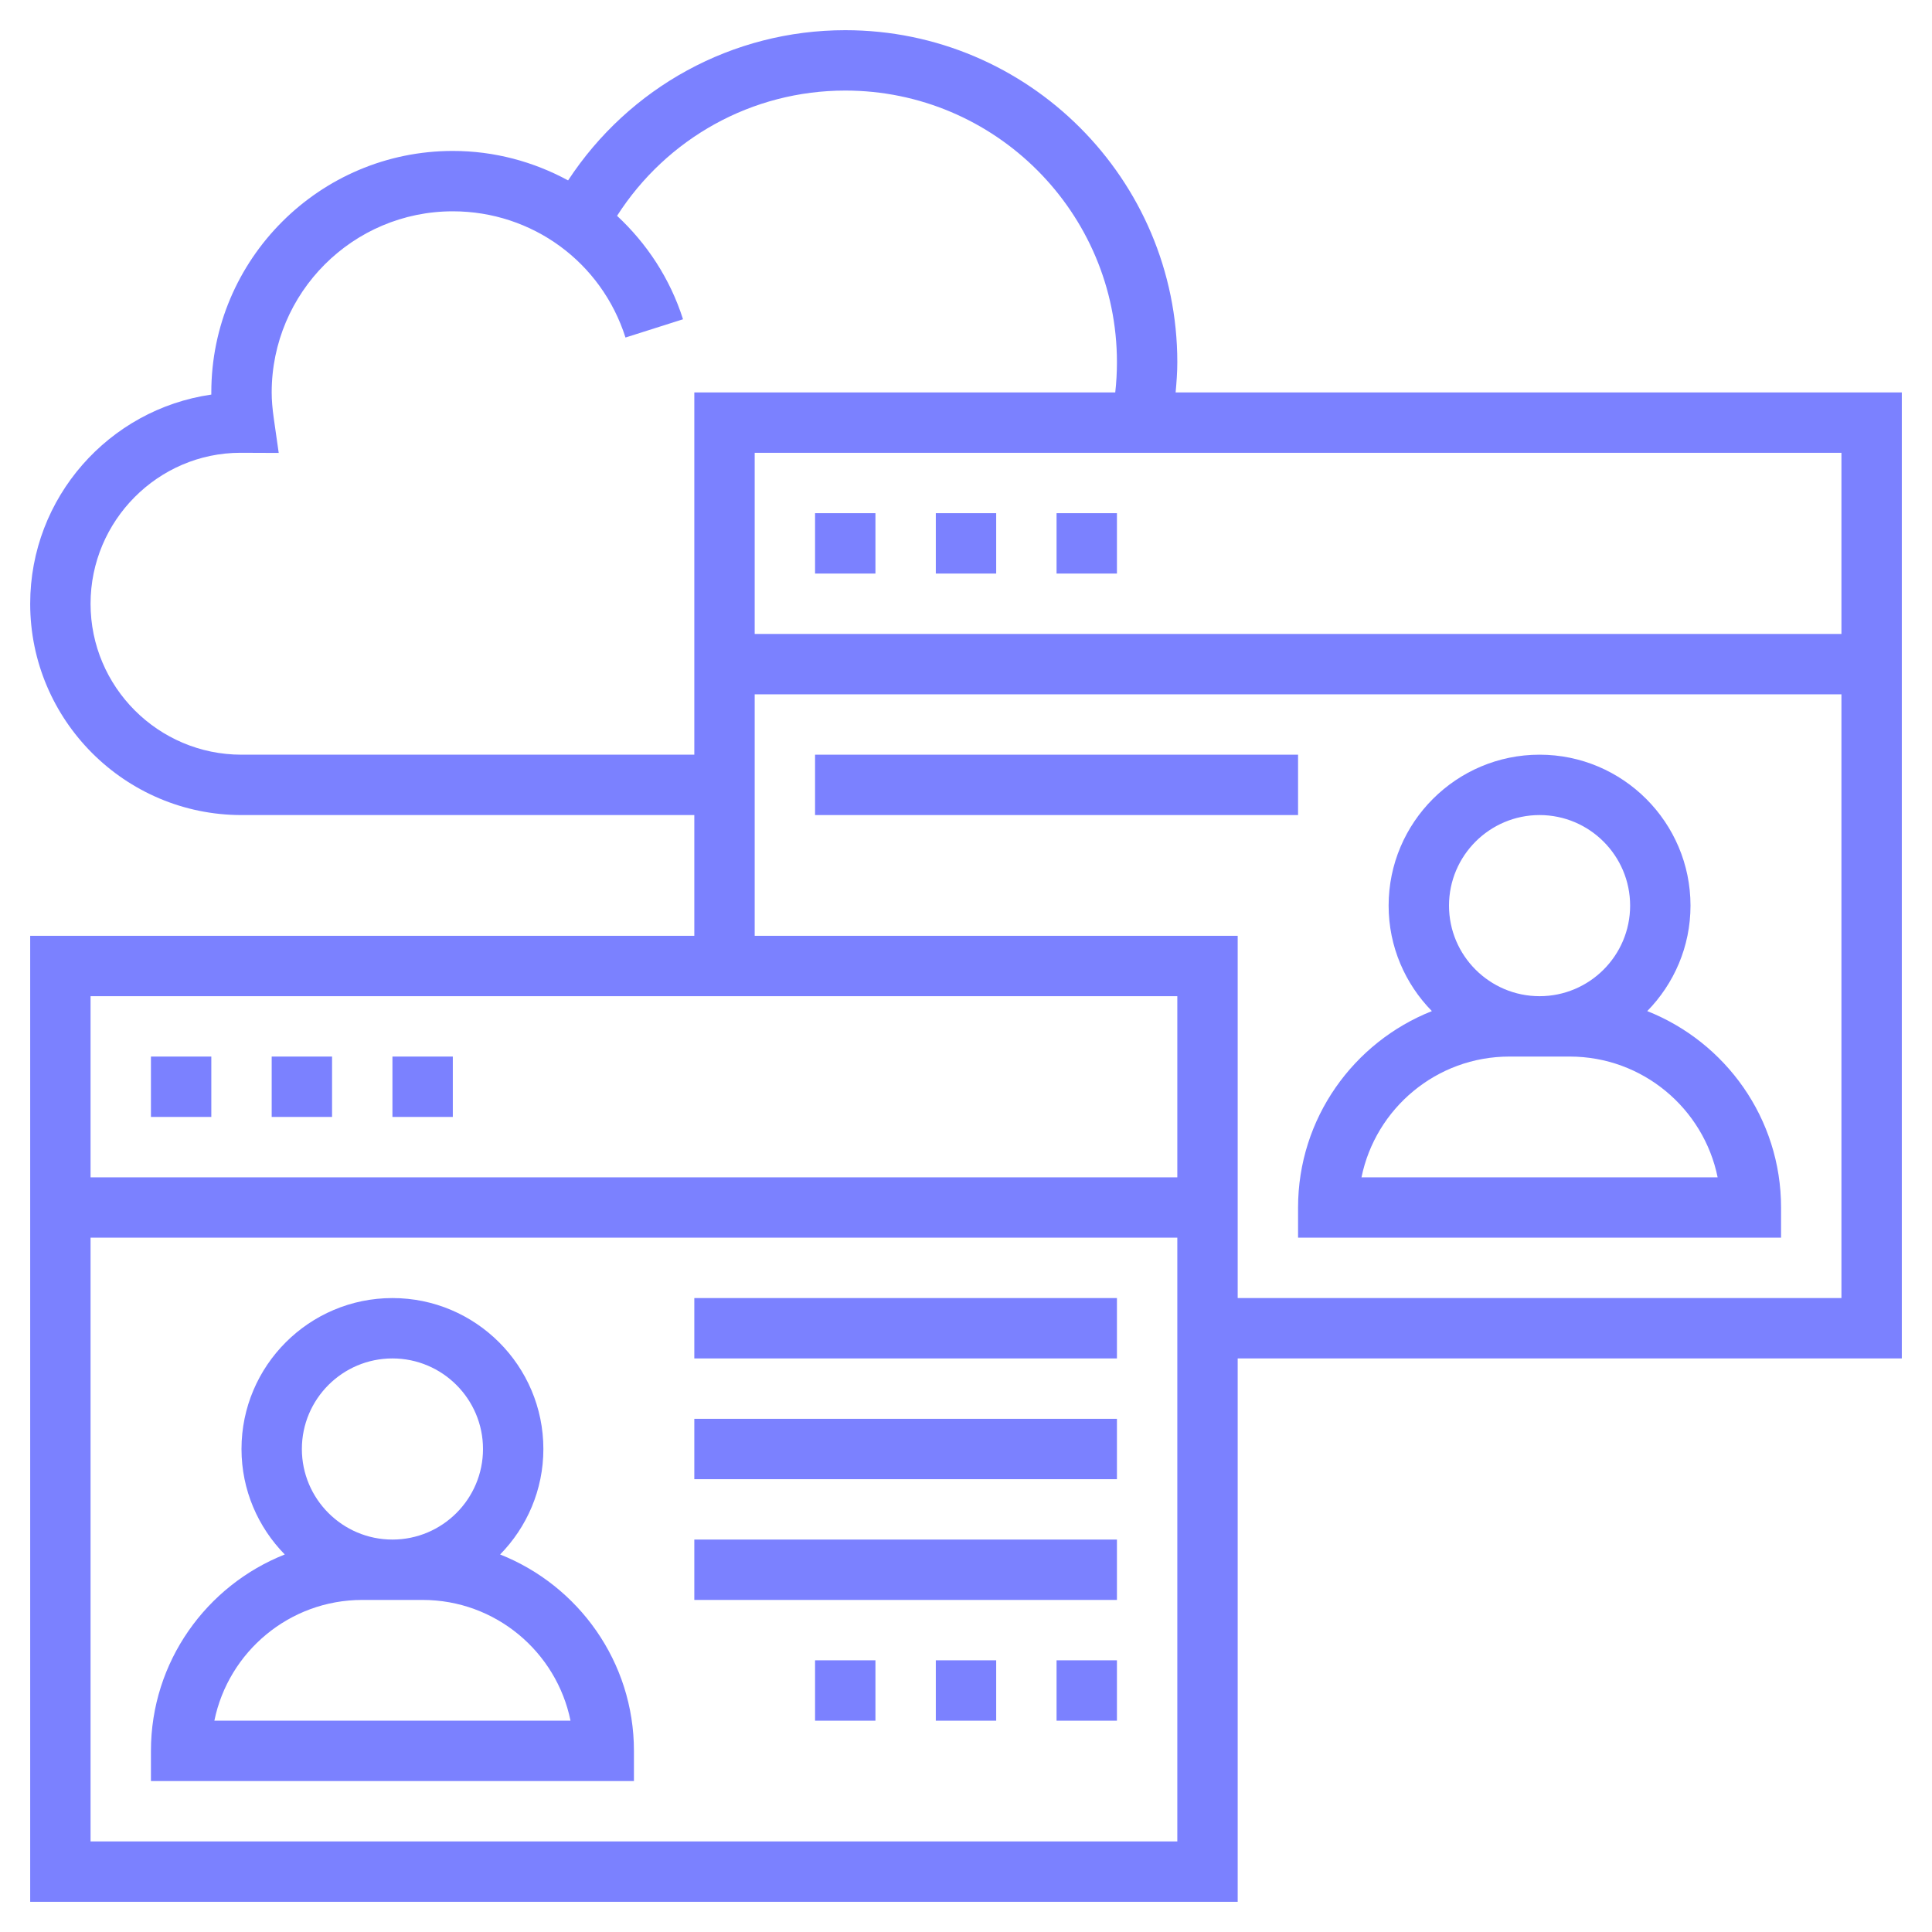 <svg width="136" height="136" viewBox="0 0 136 136" fill="none" xmlns="http://www.w3.org/2000/svg">
<path d="M10.625 74.375H14.875V78.625H10.625V74.375Z" fill="#7B81FF"/>
<path d="M19.125 74.375H23.375V78.625H19.125V74.375Z" fill="#7B81FF"/>
<path d="M27.625 74.375H31.875V78.625H27.625V74.375Z" fill="#7B81FF"/>
<path d="M133.875 27.625H82.756C82.82 26.919 82.875 26.21 82.875 25.5C82.875 12.612 72.388 2.125 59.5 2.125C51.555 2.125 44.291 6.143 39.99 12.699C37.557 11.379 34.795 10.625 31.875 10.625C22.502 10.625 14.875 18.252 14.875 27.625V27.776C7.676 28.811 2.125 35.018 2.125 42.5C2.125 50.7 8.8 57.375 17 57.375H48.875V65.875H2.125V133.875H87.125V95.625H133.875V27.625ZM129.625 44.625H53.125V31.875H129.625V44.625ZM17 53.125C11.141 53.125 6.375 48.359 6.375 42.5C6.375 36.641 11.141 31.875 16.928 31.873L19.62 31.884L19.274 29.459C19.172 28.745 19.125 28.163 19.125 27.625C19.125 20.593 24.843 14.875 31.875 14.875C37.455 14.875 42.341 18.447 44.03 23.76L48.08 22.474C47.166 19.601 45.528 17.138 43.437 15.192C46.939 9.73 52.934 6.375 59.5 6.375C70.046 6.375 78.625 14.954 78.625 25.5C78.625 26.21 78.585 26.922 78.506 27.625H48.875V53.125H17ZM82.875 70.125V82.875H6.375V70.125H82.875ZM6.375 129.625V87.125H82.875V129.625H6.375ZM87.125 91.375V65.875H53.125V48.875H129.625V91.375H87.125Z" fill="#7B81FF"/>
<path d="M57.375 36.125H61.625V40.375H57.375V36.125Z" fill="#7B81FF"/>
<path d="M65.875 36.125H70.125V40.375H65.875V36.125Z" fill="#7B81FF"/>
<path d="M74.375 36.125H78.625V40.375H74.375V36.125Z" fill="#7B81FF"/>
<path d="M35.205 109.425C37.083 107.508 38.25 104.89 38.25 102C38.25 96.141 33.484 91.375 27.625 91.375C21.766 91.375 17 96.141 17 102C17 104.89 18.167 107.508 20.045 109.425C14.537 111.607 10.625 116.975 10.625 123.25V125.375H44.625V123.25C44.625 116.975 40.713 111.607 35.205 109.425ZM27.625 95.625C31.14 95.625 34 98.485 34 102C34 105.515 31.14 108.375 27.625 108.375C24.11 108.375 21.25 105.515 21.25 102C21.25 98.485 24.11 95.625 27.625 95.625ZM15.09 121.125C16.078 116.282 20.368 112.625 25.5 112.625H29.75C34.882 112.625 39.174 116.282 40.16 121.125H15.09Z" fill="#7B81FF"/>
<path d="M115.955 71.175C117.833 69.258 119 66.64 119 63.75C119 57.891 114.234 53.125 108.375 53.125C102.516 53.125 97.75 57.891 97.75 63.75C97.75 66.64 98.917 69.258 100.795 71.175C95.287 73.357 91.375 78.725 91.375 85V87.125H125.375V85C125.375 78.725 121.463 73.357 115.955 71.175ZM108.375 57.375C111.89 57.375 114.75 60.235 114.75 63.75C114.75 67.265 111.89 70.125 108.375 70.125C104.86 70.125 102 67.265 102 63.75C102 60.235 104.86 57.375 108.375 57.375ZM95.84 82.875C96.828 78.032 101.118 74.375 106.25 74.375H110.5C115.632 74.375 119.924 78.032 120.91 82.875H95.84Z" fill="#7B81FF"/>
<path d="M57.375 53.125H91.375V57.375H57.375V53.125Z" fill="#7B81FF"/>
<path d="M48.875 91.375H78.625V95.625H48.875V91.375Z" fill="#7B81FF"/>
<path d="M48.875 99.875H78.625V104.125H48.875V99.875Z" fill="#7B81FF"/>
<path d="M48.875 108.375H78.625V112.625H48.875V108.375Z" fill="#7B81FF"/>
<path d="M74.375 116.875H78.625V121.125H74.375V116.875Z" fill="#7B81FF"/>
<path d="M65.875 116.875H70.125V121.125H65.875V116.875Z" fill="#7B81FF"/>
<path d="M57.375 116.875H61.625V121.125H57.375V116.875Z" fill="#7B81FF"/>
</svg>
